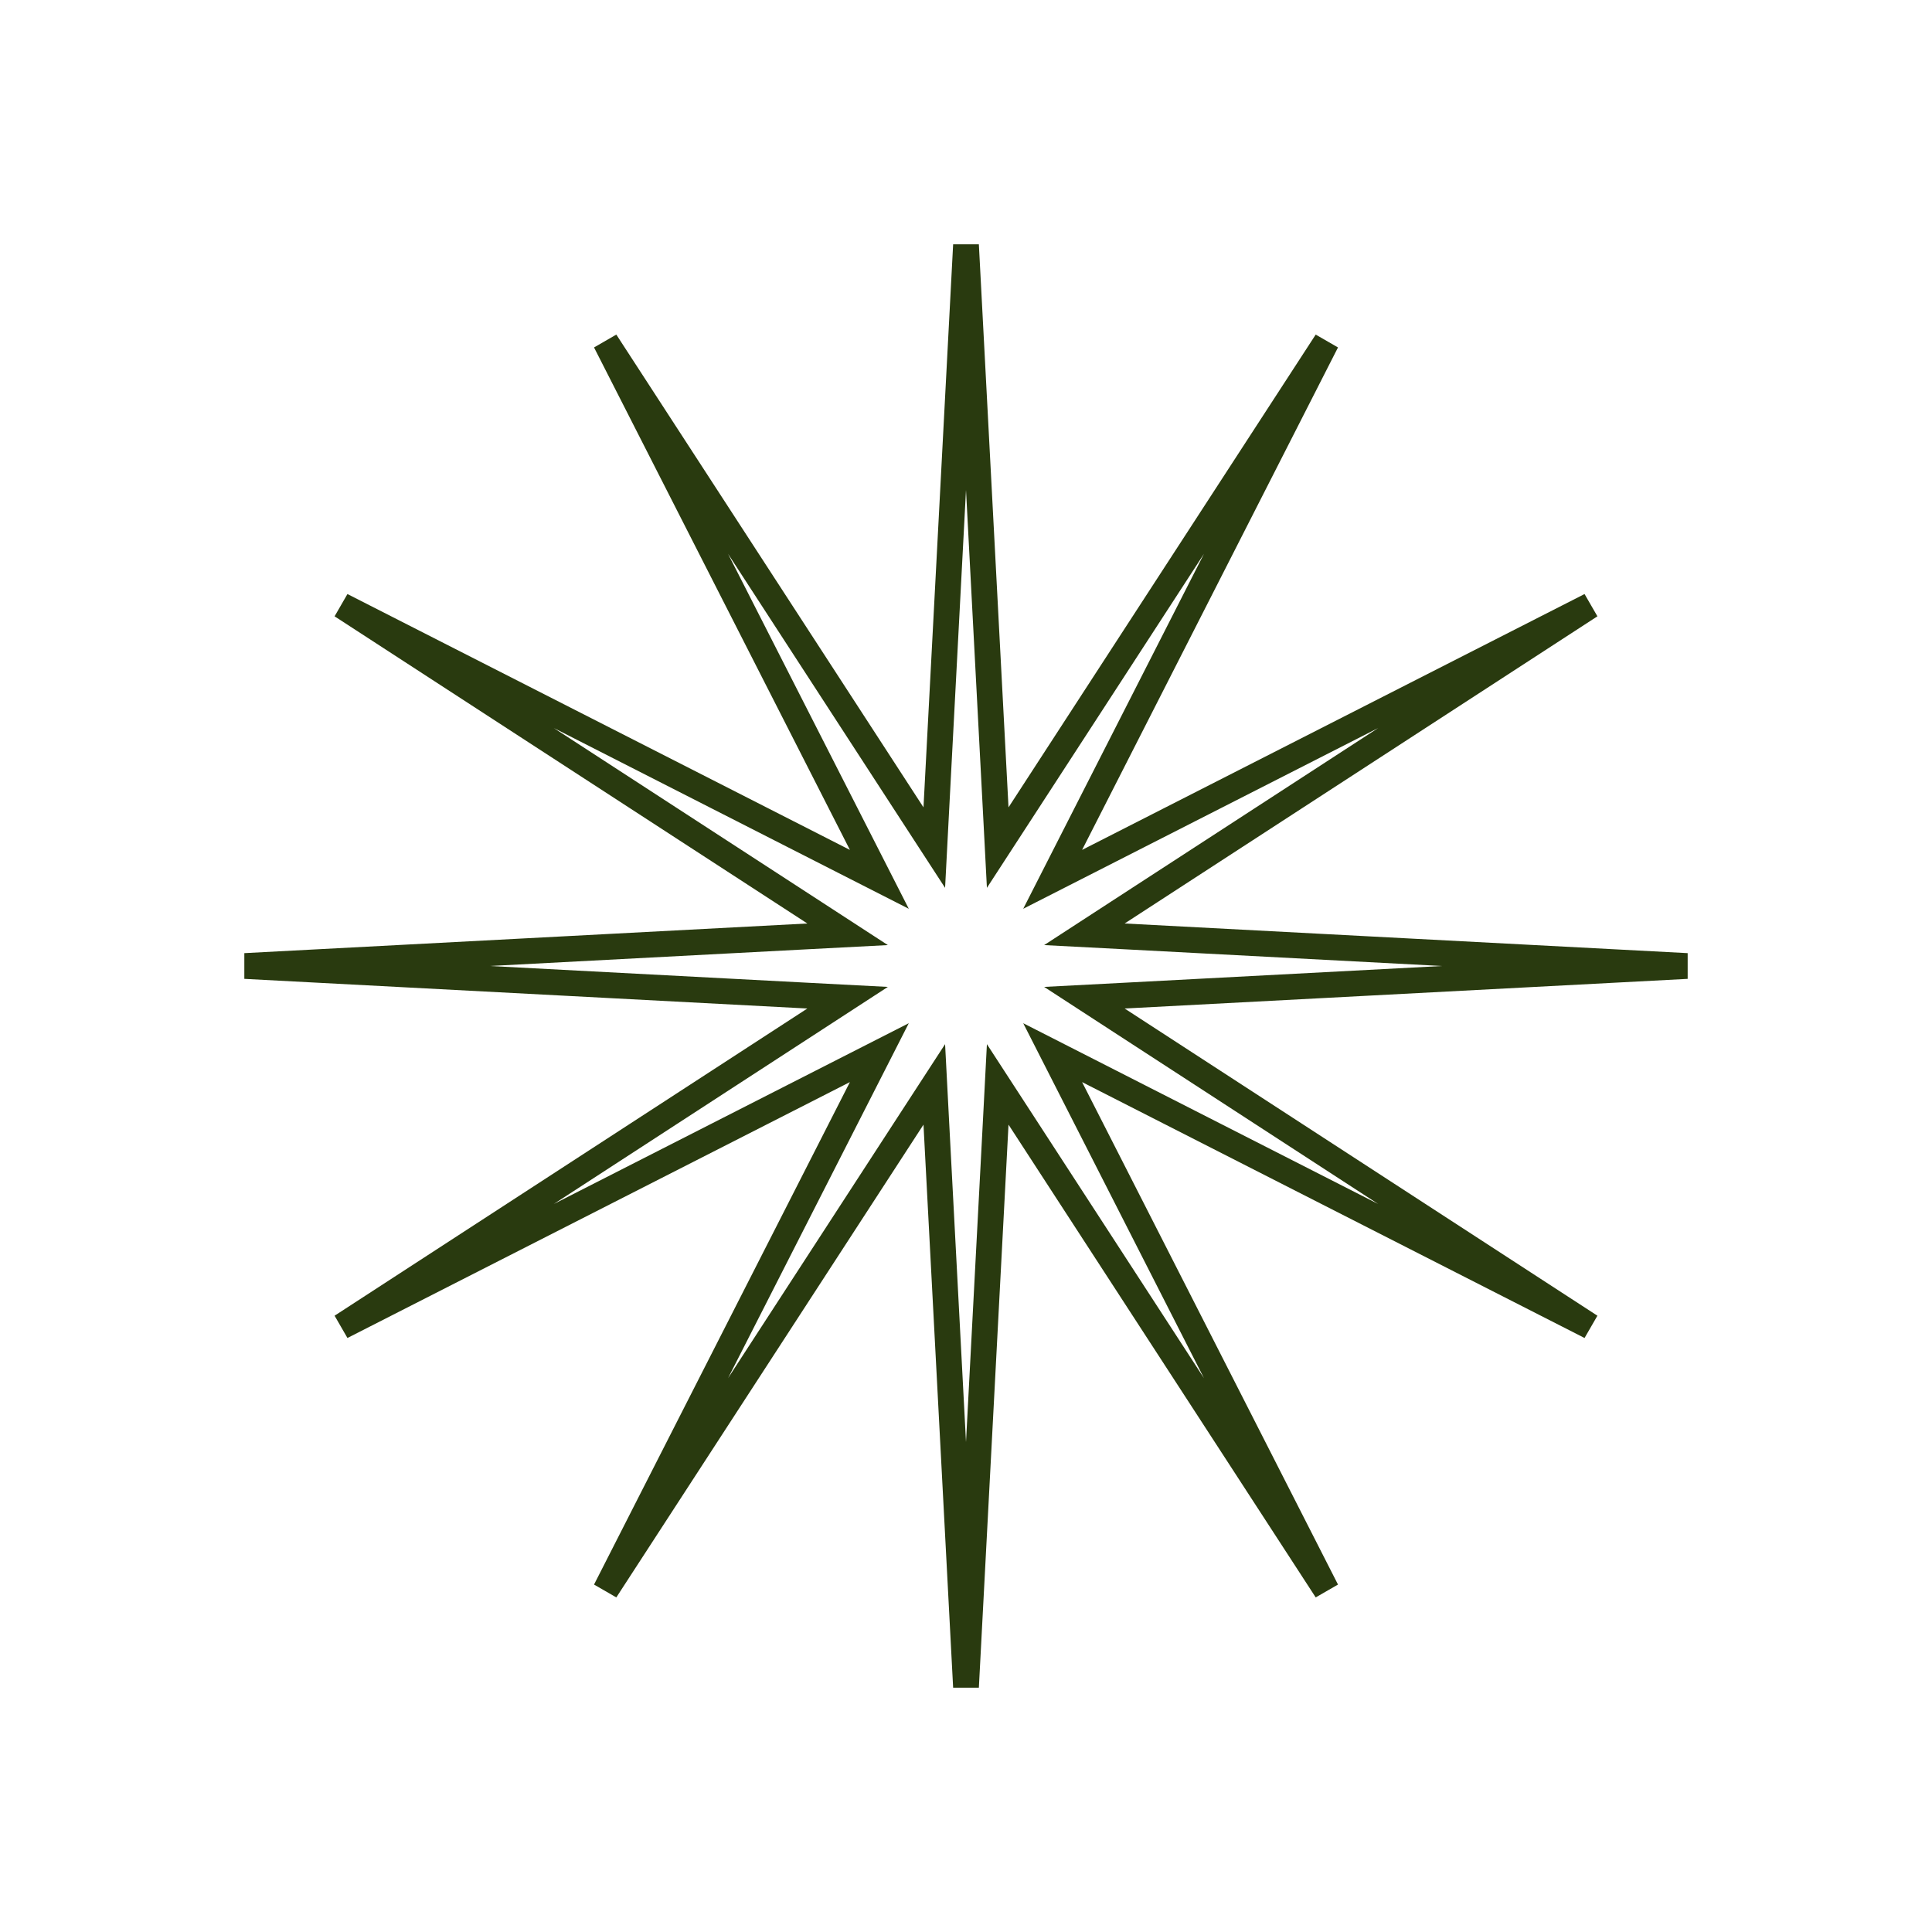 <svg width="75" height="75" viewBox="0 0 75 75" fill="none" xmlns="http://www.w3.org/2000/svg">
<path id="Star 6" d="M38.651 31.369L38.731 32.904L39.569 31.615L51.495 13.261L41.562 32.765L40.864 34.136L42.235 33.438L61.739 23.506L43.385 35.431L42.096 36.269L43.632 36.349L65.489 37.5L43.632 38.651L42.096 38.731L43.385 39.569L61.739 51.495L42.235 41.562L40.864 40.864L41.562 42.235L51.495 61.739L39.569 43.385L38.731 42.096L38.651 43.632L37.5 65.489L36.349 43.632L36.269 42.096L35.431 43.385L23.506 61.739L33.438 42.235L34.136 40.864L32.765 41.562L13.261 51.495L31.615 39.569L32.904 38.731L31.369 38.651L9.511 37.5L31.369 36.349L32.904 36.269L31.615 35.431L13.261 23.506L32.765 33.438L34.136 34.136L33.438 32.765L23.506 13.261L35.431 31.615L36.269 32.904L36.349 31.369L37.5 9.511L38.651 31.369Z" stroke="#293A0F"/>
</svg>
